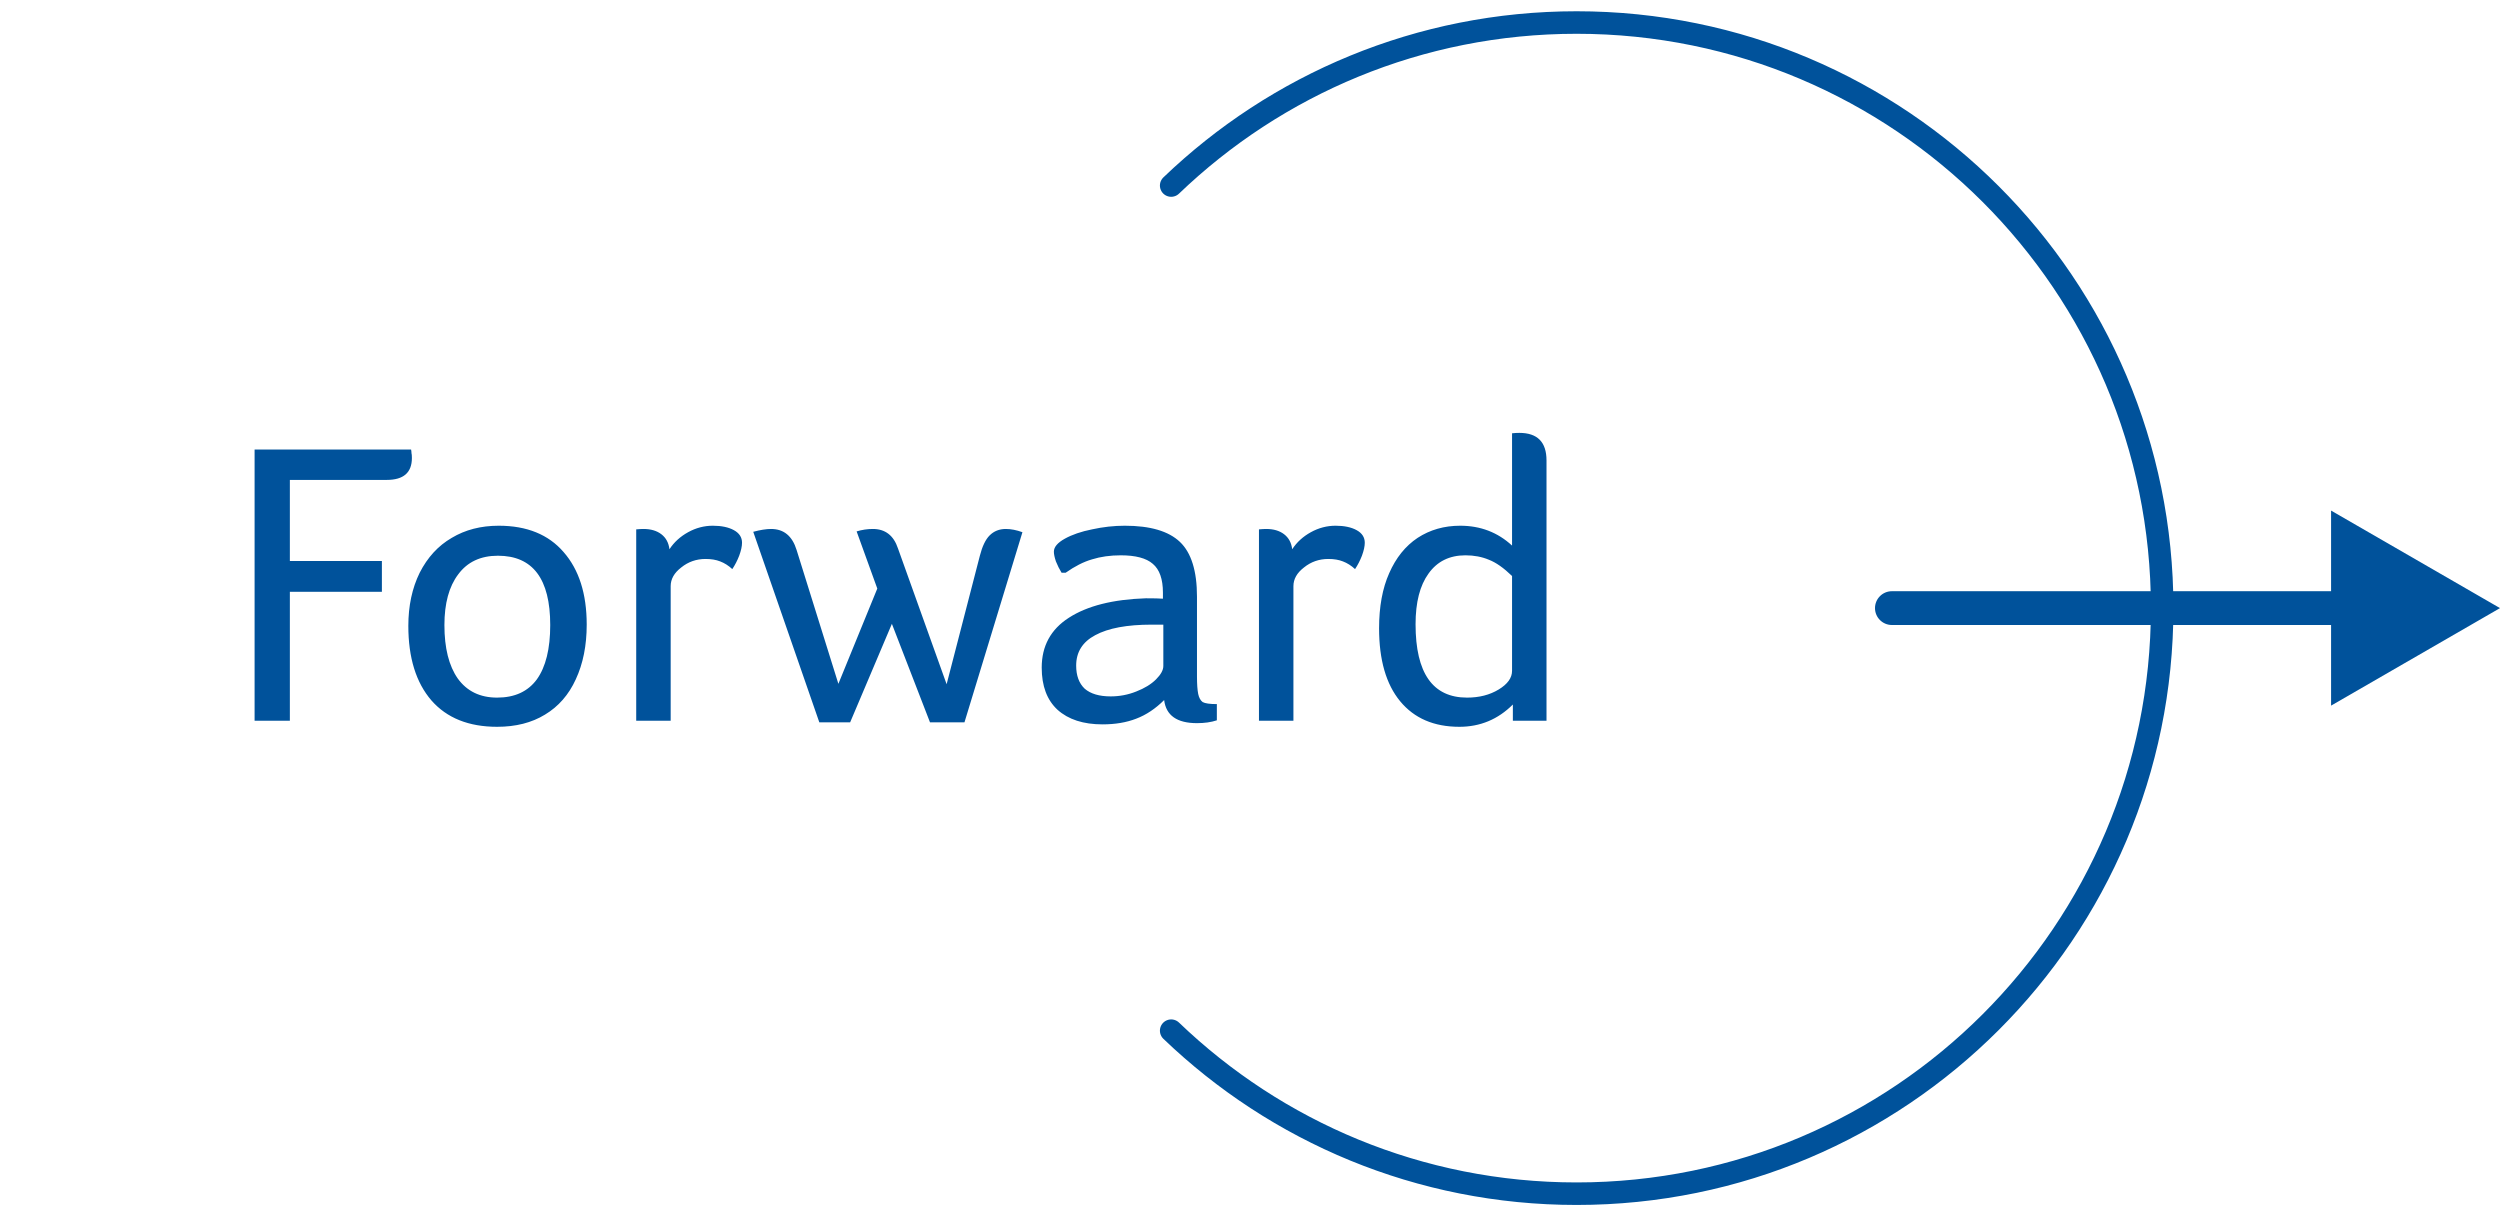 <svg width="111" height="54" viewBox="0 0 111 54" fill="none" xmlns="http://www.w3.org/2000/svg">
<path d="M52 45.762C56.672 50.245 63.014 53 70 53C84.359 53 96 41.359 96 27C96 12.641 84.359 1 70 1C63.014 1 56.672 3.755 52 8.238" stroke="#00529B" stroke-linecap="round"/>
<path d="M84 26.25C83.586 26.25 83.25 26.586 83.25 27C83.25 27.414 83.586 27.75 84 27.75V26.25ZM111 27L103.5 22.67V31.33L111 27ZM84 27.75H104.25V26.25H84V27.75Z" fill="#00529B"/>
<path d="M11.304 19.958H18.252C18.264 20.018 18.27 20.072 18.27 20.12C18.282 20.156 18.288 20.228 18.288 20.336C18.288 20.984 17.916 21.308 17.172 21.308H12.87V24.908H16.956V26.276H12.87V32H11.304V19.958ZM26.05 27.734C26.05 28.658 25.888 29.468 25.564 30.164C25.252 30.848 24.796 31.37 24.196 31.73C23.608 32.09 22.9 32.27 22.072 32.27C20.812 32.27 19.84 31.88 19.156 31.1C18.472 30.308 18.13 29.204 18.13 27.788C18.13 26.9 18.298 26.114 18.634 25.43C18.982 24.746 19.456 24.23 20.056 23.882C20.656 23.522 21.352 23.342 22.144 23.342C23.392 23.342 24.352 23.732 25.024 24.512C25.708 25.292 26.05 26.366 26.05 27.734ZM24.43 27.752C24.43 25.7 23.656 24.674 22.108 24.674C21.34 24.674 20.752 24.95 20.344 25.502C19.936 26.042 19.732 26.792 19.732 27.752C19.732 28.772 19.93 29.564 20.326 30.128C20.734 30.692 21.316 30.974 22.072 30.974C22.852 30.974 23.44 30.704 23.836 30.164C24.232 29.612 24.43 28.808 24.43 27.752ZM28.248 23.504C28.38 23.492 28.488 23.486 28.572 23.486C28.896 23.486 29.16 23.564 29.364 23.72C29.568 23.876 29.688 24.098 29.724 24.386C29.928 24.074 30.204 23.822 30.552 23.63C30.9 23.438 31.266 23.342 31.65 23.342C32.034 23.342 32.346 23.408 32.586 23.54C32.826 23.672 32.946 23.858 32.946 24.098C32.946 24.254 32.904 24.446 32.82 24.674C32.736 24.89 32.634 25.088 32.514 25.268C32.346 25.112 32.166 24.998 31.974 24.926C31.794 24.854 31.578 24.818 31.326 24.818C30.918 24.818 30.558 24.944 30.246 25.196C29.934 25.436 29.778 25.712 29.778 26.024V32H28.248V23.504ZM33.444 23.612C33.756 23.528 34.02 23.486 34.236 23.486C34.8 23.486 35.178 23.798 35.37 24.422L37.224 30.362L38.952 26.132L38.034 23.594C38.274 23.522 38.514 23.486 38.754 23.486C39.306 23.486 39.678 23.774 39.87 24.35L42.03 30.38L43.506 24.674C43.614 24.254 43.758 23.954 43.938 23.774C44.13 23.582 44.37 23.486 44.658 23.486C44.886 23.486 45.132 23.534 45.396 23.63L42.822 32.072H41.292L39.6 27.698L37.746 32.072H36.378L33.444 23.612ZM47.134 25.43C47.038 25.274 46.954 25.106 46.882 24.926C46.822 24.746 46.792 24.602 46.792 24.494C46.792 24.29 46.954 24.098 47.278 23.918C47.602 23.738 48.004 23.6 48.484 23.504C48.976 23.396 49.462 23.342 49.942 23.342C51.07 23.342 51.886 23.582 52.39 24.062C52.894 24.542 53.146 25.352 53.146 26.492V30.038C53.146 30.374 53.164 30.632 53.2 30.812C53.236 30.98 53.302 31.1 53.398 31.172C53.506 31.232 53.716 31.262 54.028 31.262V31.982C53.776 32.066 53.482 32.108 53.146 32.108C52.258 32.108 51.772 31.766 51.688 31.082C51.304 31.466 50.89 31.742 50.446 31.91C50.014 32.078 49.516 32.162 48.952 32.162C48.1 32.162 47.434 31.946 46.954 31.514C46.486 31.082 46.252 30.458 46.252 29.642C46.252 28.682 46.654 27.944 47.458 27.428C48.274 26.9 49.414 26.612 50.878 26.564C51.238 26.564 51.49 26.57 51.634 26.582V26.312C51.634 25.712 51.484 25.286 51.184 25.034C50.896 24.782 50.422 24.656 49.762 24.656C49.294 24.656 48.868 24.716 48.484 24.836C48.112 24.944 47.722 25.142 47.314 25.43H47.134ZM51.652 27.734H51.13C50.038 27.734 49.204 27.89 48.628 28.202C48.064 28.502 47.782 28.952 47.782 29.552C47.782 29.996 47.908 30.338 48.16 30.578C48.424 30.806 48.808 30.92 49.312 30.92C49.708 30.92 50.086 30.848 50.446 30.704C50.818 30.56 51.112 30.38 51.328 30.164C51.544 29.948 51.652 29.75 51.652 29.57V27.734ZM55.898 23.504C56.03 23.492 56.138 23.486 56.222 23.486C56.546 23.486 56.81 23.564 57.014 23.72C57.218 23.876 57.338 24.098 57.374 24.386C57.578 24.074 57.854 23.822 58.202 23.63C58.55 23.438 58.916 23.342 59.3 23.342C59.684 23.342 59.996 23.408 60.236 23.54C60.476 23.672 60.596 23.858 60.596 24.098C60.596 24.254 60.554 24.446 60.47 24.674C60.386 24.89 60.284 25.088 60.164 25.268C59.996 25.112 59.816 24.998 59.624 24.926C59.444 24.854 59.228 24.818 58.976 24.818C58.568 24.818 58.208 24.944 57.896 25.196C57.584 25.436 57.428 25.712 57.428 26.024V32H55.898V23.504ZM67.171 31.28C66.511 31.94 65.719 32.27 64.795 32.27C63.667 32.27 62.791 31.892 62.167 31.136C61.543 30.38 61.231 29.3 61.231 27.896C61.231 26.936 61.381 26.12 61.681 25.448C61.981 24.764 62.401 24.242 62.941 23.882C63.493 23.522 64.123 23.342 64.831 23.342C65.731 23.342 66.499 23.636 67.135 24.224V19.238C67.243 19.226 67.351 19.22 67.459 19.22C68.263 19.22 68.665 19.628 68.665 20.444V32H67.171V31.28ZM67.135 25.574C66.763 25.214 66.421 24.974 66.109 24.854C65.797 24.722 65.449 24.656 65.065 24.656C64.357 24.656 63.811 24.926 63.427 25.466C63.043 25.994 62.851 26.744 62.851 27.716C62.851 29.888 63.613 30.974 65.137 30.974C65.677 30.974 66.145 30.854 66.541 30.614C66.937 30.374 67.135 30.098 67.135 29.786V25.574Z" fill="#00529B"/>
</svg>
